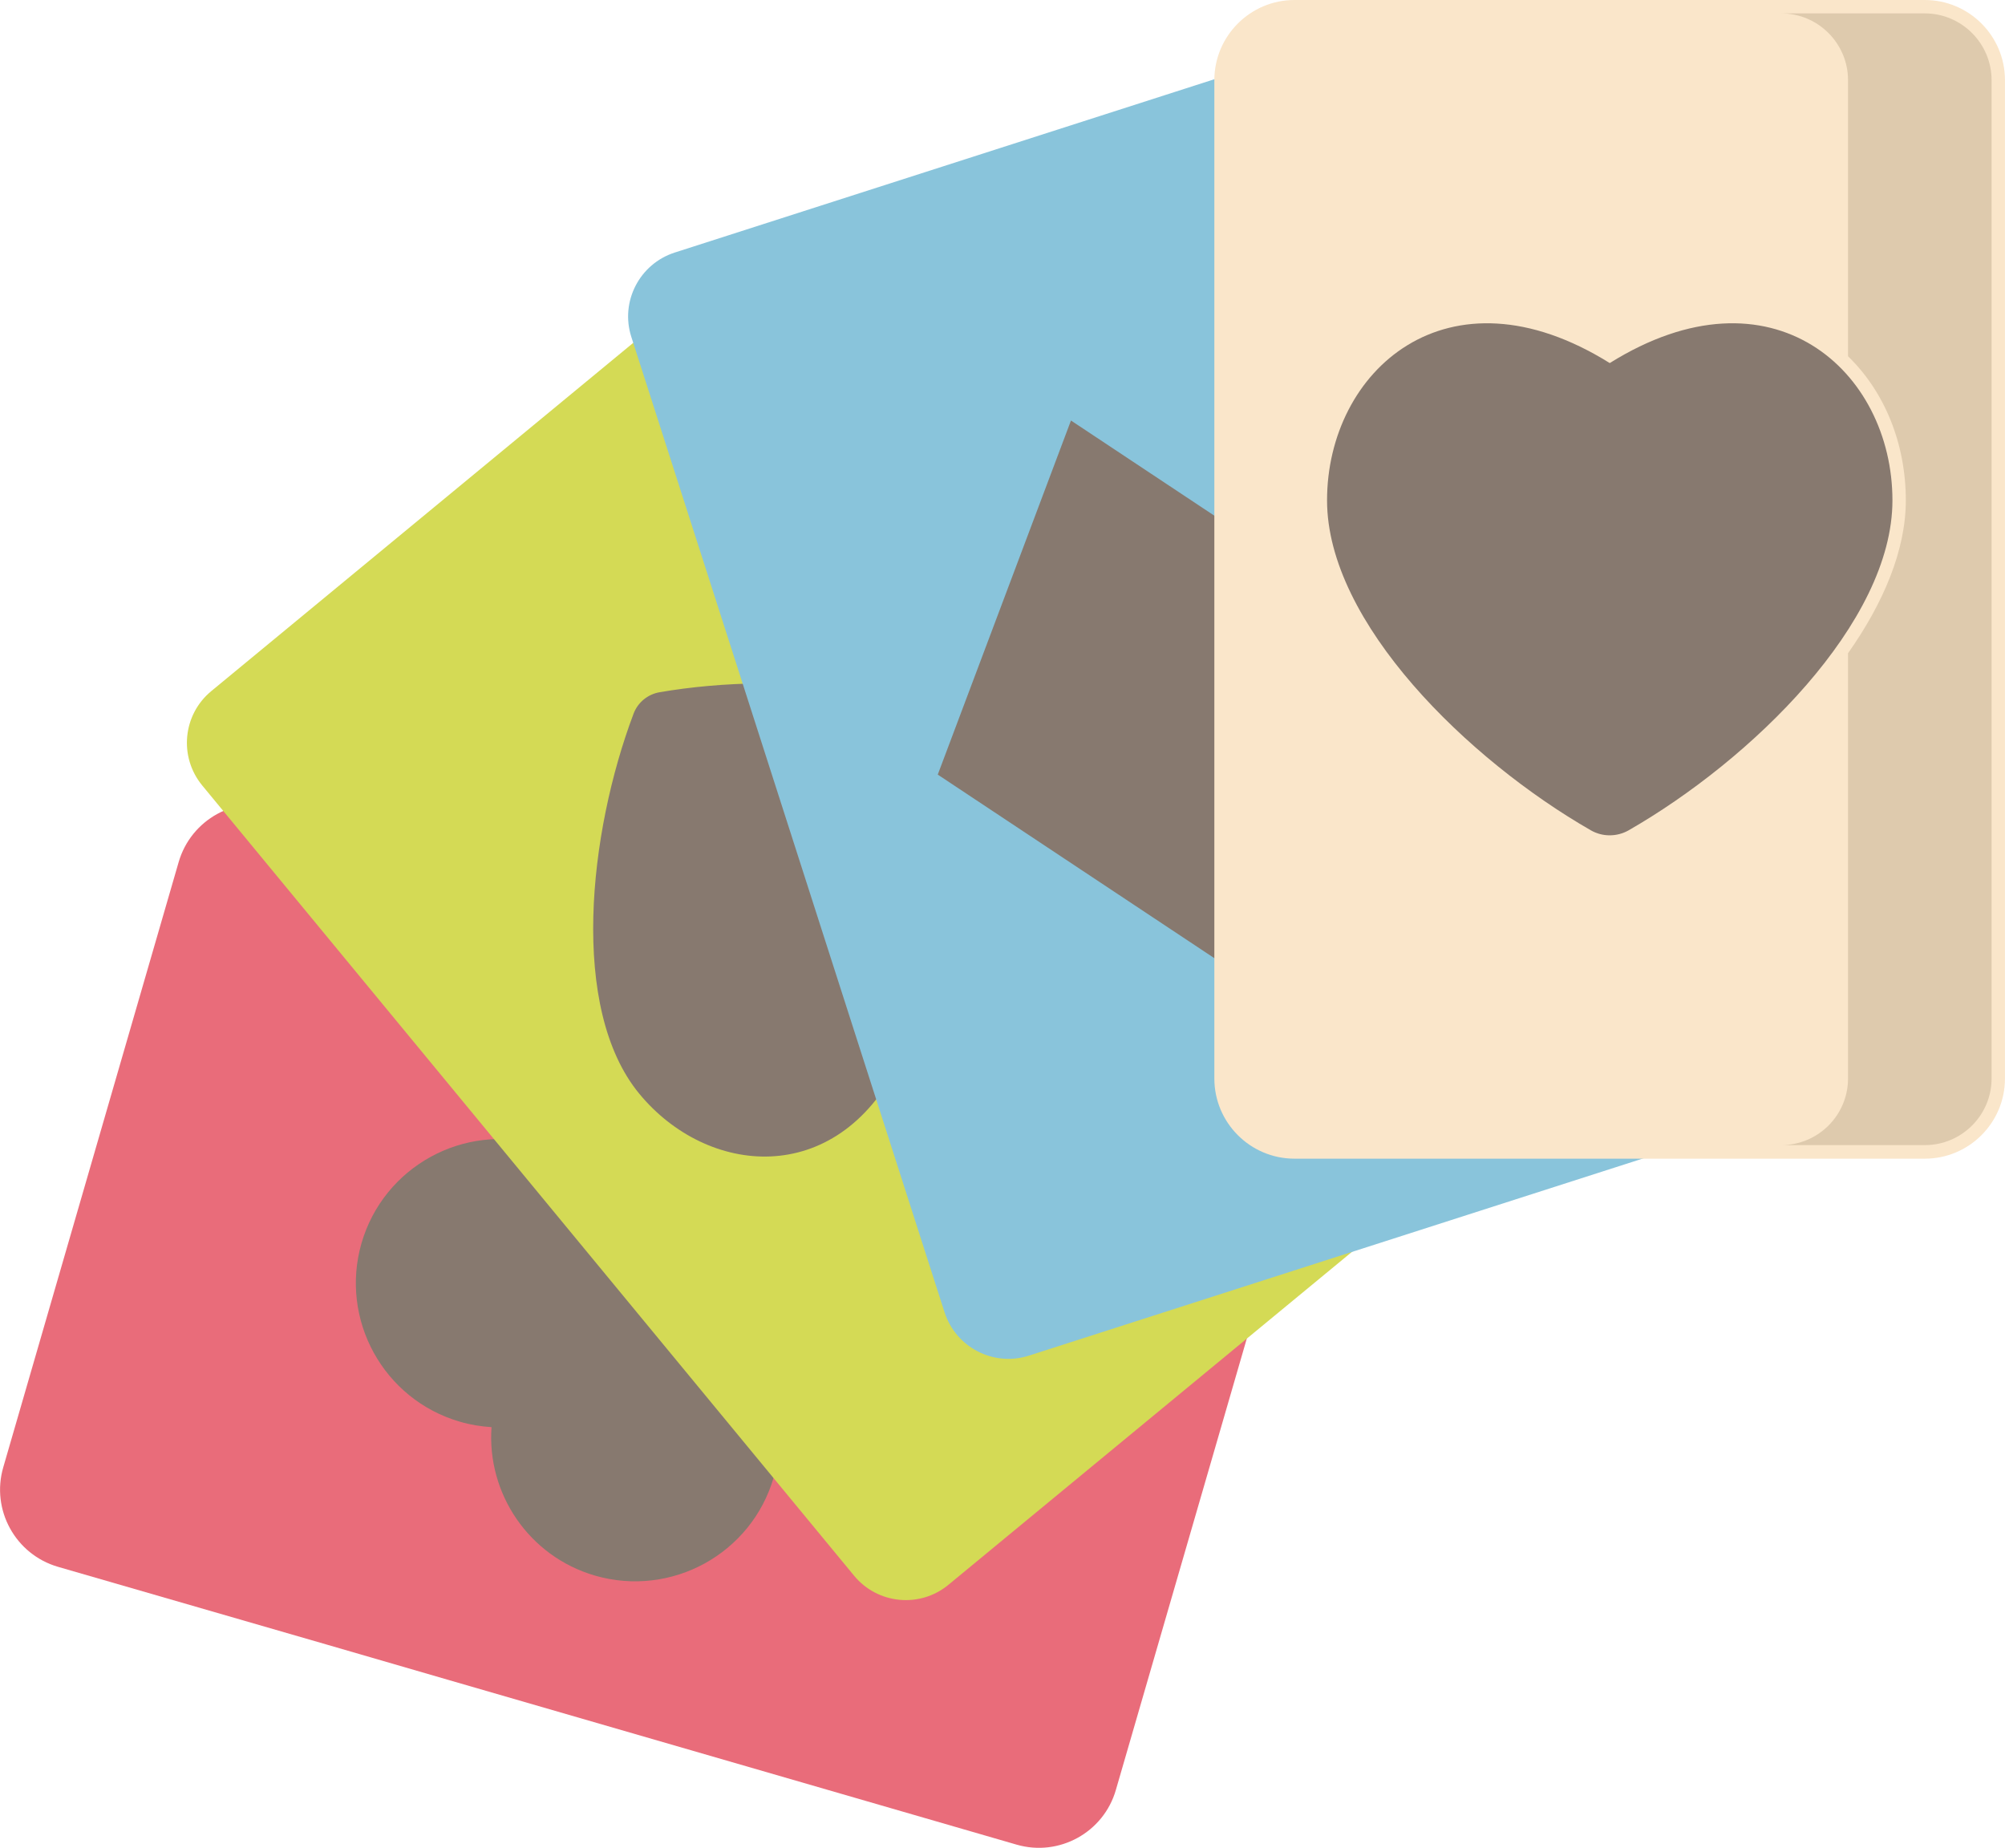 <?xml version="1.0" encoding="UTF-8"?>
<!DOCTYPE svg PUBLIC "-//W3C//DTD SVG 1.1//EN" "http://www.w3.org/Graphics/SVG/1.1/DTD/svg11.dtd">
<!-- Creator: CorelDRAW X6 -->
<svg xmlns="http://www.w3.org/2000/svg" xml:space="preserve" width="118.292mm" height="109.009mm" version="1.1" style="shape-rendering:geometricPrecision; text-rendering:geometricPrecision; image-rendering:optimizeQuality; fill-rule:evenodd; clip-rule:evenodd"
viewBox="0 0 11830 10902"
 xmlns:xlink="http://www.w3.org/1999/xlink">
 <defs>
  <style type="text/css">
   <![CDATA[
    .fil1 {fill:#87796F}
    .fil3 {fill:#89C4DB}
    .fil2 {fill:#D4DA55}
    .fil5 {fill:#DECAAD}
    .fil0 {fill:#E96C7A}
    .fil4 {fill:#FAE6CA}
   ]]>
  </style>
 </defs>
 <g id="Layer_x0020_1">
  <path class="fil0" d="M7297 6402l-5657 -1639c-251,-73 -513,72 -586,323l-1035 3571c-73,251 72,514 323,587l1590 460 716 208 3350 971c251,73 514,-72 586,-323l1036 -3571c72,-251 -72,-514 -323,-587l0 0z"/>
  <path class="fil1" d="M5707 7614l-1037 255c118,-103 210,-240 257,-402 130,-451 -129,-923 -581,-1053 -392,-114 -799,67 -985,413 -54,-30 -112,-55 -174,-73 -451,-131 -923,129 -1054,580 -130,451 129,923 581,1054 61,18 124,28 186,32 -28,391 219,762 611,876 451,130 923,-129 1054,-580 47,-162 43,-327 -2,-477l740 770 404 -1395z"/>
  <path class="fil2" d="M8637 6328l-3845 -4662c-140,-169 -389,-193 -558,-54l-2987 2465c-169,139 -193,388 -54,557l3846 4662c139,169 389,193 557,54l2988 -2465c169,-139 193,-389 53,-557l0 0z"/>
  <path class="fil1" d="M5625 6011c791,-226 862,-983 461,-1468 -413,-501 -1456,-586 -2194,-459 -70,12 -129,60 -154,127 -264,700 -380,1740 34,2242 400,485 1157,559 1529,-174l171 1018 1121 -924 -968 -362z"/>
  <path class="fil3" d="M10015 6316l-1848 -5754c-67,-209 -290,-323 -499,-256l-3687 1184c-208,67 -323,290 -256,498l1848 5754c67,208 290,323 498,256l3688 -1184c208,-67 322,-290 256,-498z"/>
  <polygon class="fil1" points="6319,2481 5533,4570 7421,5823 8207,3734 "/>
  <path class="fil4" d="M11357 0l-3719 0c-261,0 -473,212 -473,473l0 5890c0,261 212,473 473,473l3719 0c261,0 473,-212 473,-473l0 -5890c0,-261 -212,-473 -473,-473z"/>
  <path class="fil1" d="M9498 2142c-959,-598 -1668,47 -1668,810 0,723 835,1533 1557,1947 68,39 153,39 222,0 722,-414 1557,-1224 1557,-1947 0,-763 -710,-1408 -1668,-810z"/>
  <path class="fil5" d="M11357 79l-847 0c217,0 394,177 394,394l0 1629c215,208 341,514 341,850 0,293 -131,604 -341,902l0 2509c0,217 -177,393 -394,393l847 0c217,0 394,-176 394,-393l0 -5890c0,-217 -177,-394 -394,-394l0 0z"/>
 </g>
</svg>

